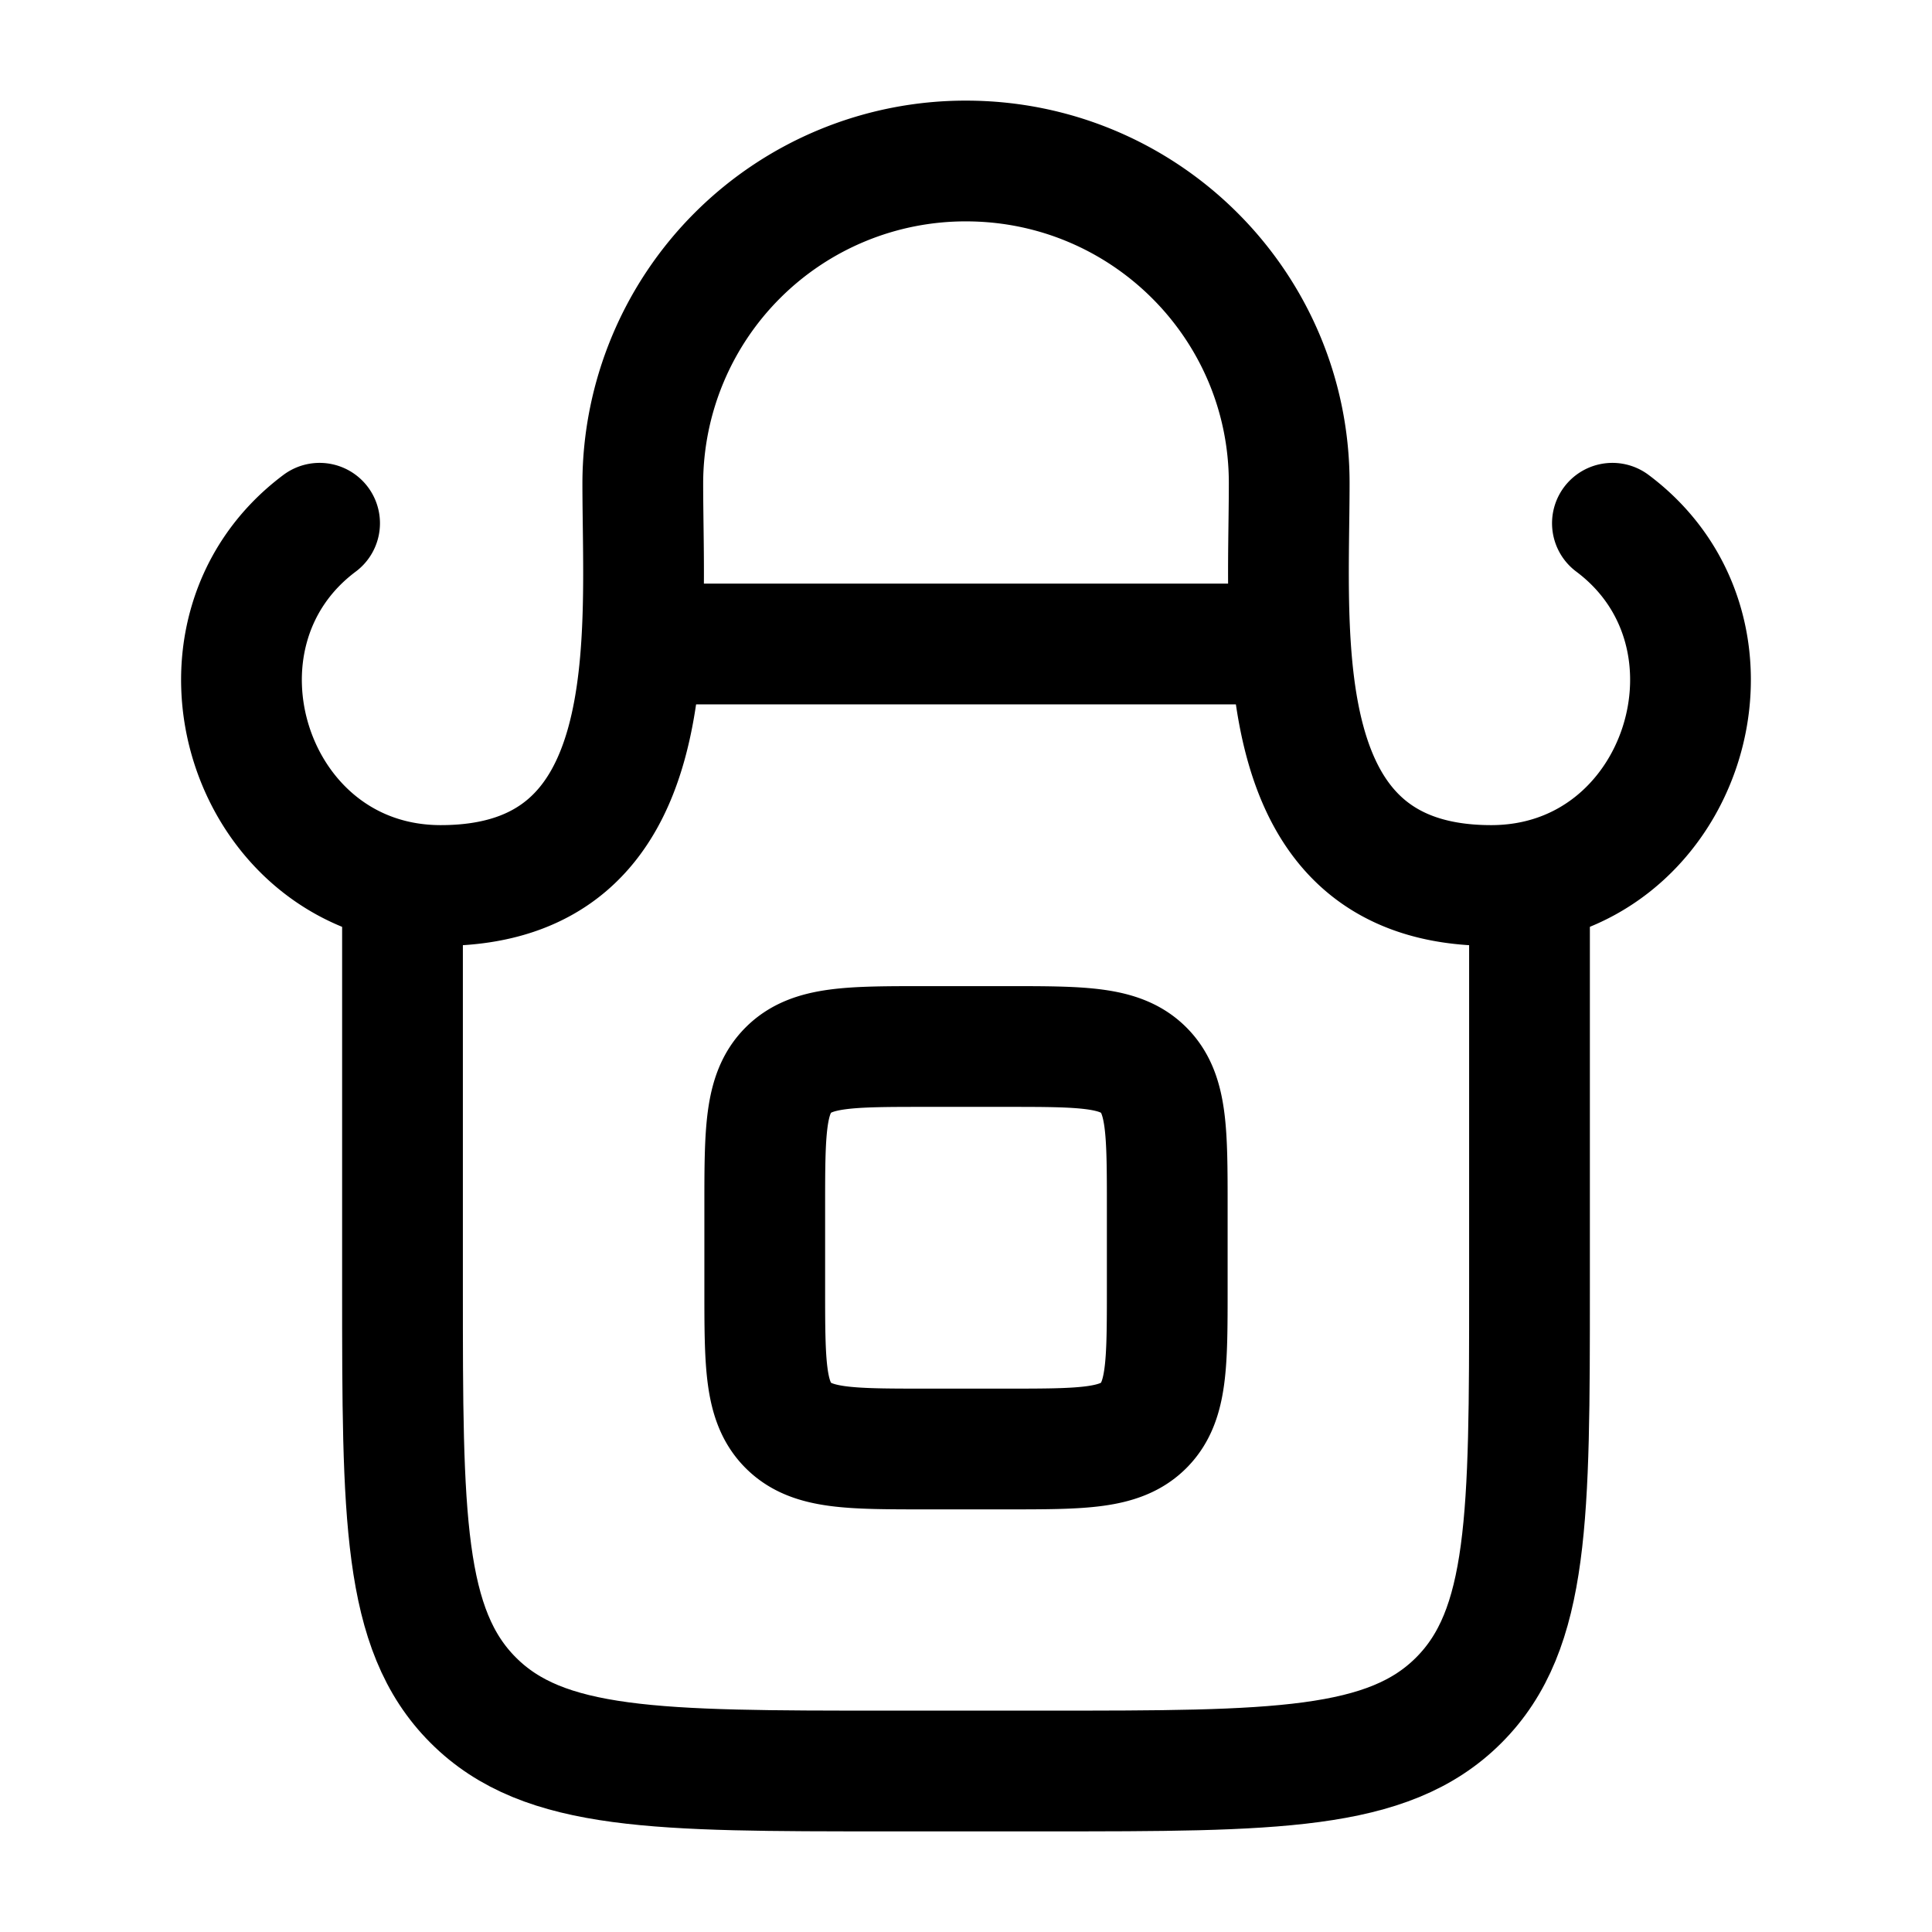 <svg xmlns="http://www.w3.org/2000/svg" width="3em" height="3em" viewBox="0 0 24 24"><g fill="none" stroke="currentColor" stroke-linecap="round" stroke-linejoin="round" stroke-width="1.5" color="currentColor"><path d="M19 11v5c0 2.828 0 4.243-.879 5.121C17.243 22 15.828 22 13 22h-2c-2.828 0-4.243 0-5.121-.879C5 20.243 5 18.828 5 16v-5m3-3h8"/><path d="M12.5 13h-1c-.943 0-1.414 0-1.707.293S9.5 14.057 9.5 15v1c0 .943 0 1.414.293 1.707S10.557 18 11.5 18h1c.943 0 1.414 0 1.707-.293s.293-.764.293-1.707v-1c0-.943 0-1.414-.293-1.707S13.443 13 12.5 13m7.53-6.5c1.86 1.392.874 4.5-1.506 4.5c-2.812 0-2.509-3.065-2.509-5c0-2.21-1.798-4-4.015-4a4.01 4.01 0 0 0-4.015 4c0 1.935.303 5-2.51 5c-2.38 0-3.365-3.108-1.505-4.5"/></g></svg>